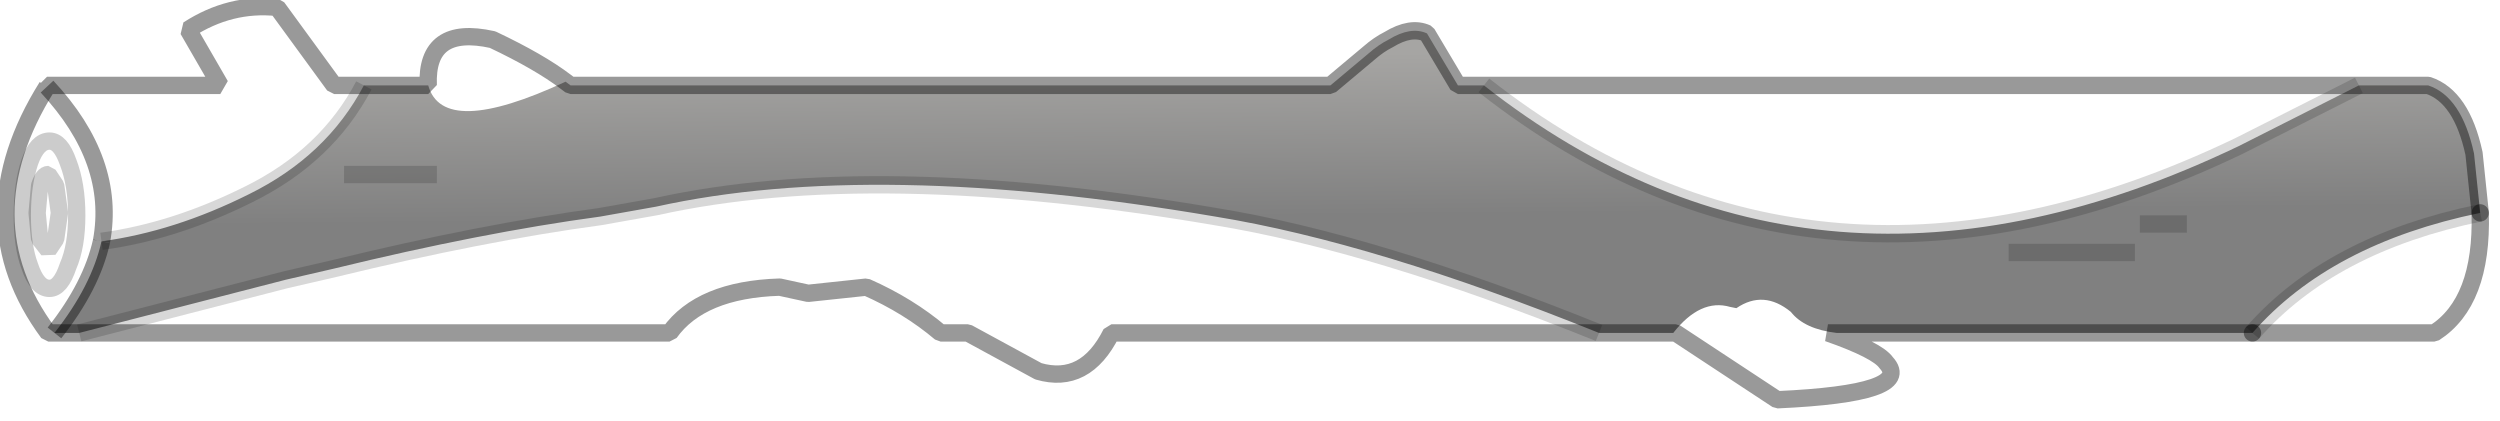 <?xml version="1.0" encoding="utf-8"?>
<svg version="1.1" id="Layer_1"
xmlns="http://www.w3.org/2000/svg"
xmlns:xlink="http://www.w3.org/1999/xlink"
width="101px" height="17px"
xml:space="preserve">
<g id="PathID_2539" transform="matrix(1, 0, 0, 1, 0.25, 0.25)">
<linearGradient
id="LinearGradID_1372" gradientUnits="userSpaceOnUse" gradientTransform="matrix(1.52588e-005, 0.004, -0.007, 6.10352e-005, 50.55, 5.2)" spreadMethod ="pad" x1="-819.2" y1="0" x2="819.2" y2="0" >
<stop  offset="0" style="stop-color:#A6A5A3;stop-opacity:1" />
<stop  offset="1" style="stop-color:#808080;stop-opacity:1" />
</linearGradient>
<path style="fill:url(#LinearGradID_1372) " d="M88.1 8.8L86.2 8.8L88.1 8.8M3.85 9.5Q6.8 9.1 9.8 7.6Q12.95 6.05 14.45 3.2L17.05 3.2Q17.65 5.35 22.6 3.05L22.8 3.2L53.5 3.2L55.05 1.9Q55.45 1.55 55.85 1.35Q56.75 0.8 57.4 1.1L58.65 3.2L59.7 3.2Q73.2 13.8 90.2 5.65L95.05 3.2L97.85 3.2Q99.2 3.65 99.7 5.95L99.95 8.35Q93.9 9.6 90.75 13.2L73.95 13.2Q72.65 13.05 72.1 12.35Q71 11.45 69.9 12.2L69.65 12.15Q68.45 11.8 67.35 13.2L64.35 13.2Q55.3 9.55 48.85 8.5Q35.05 6.15 26.25 8.1L24 8.5Q19.2 9.15 13.25 10.6L11.3 11.05L2.95 13.2L1.95 13.2Q3.45 11.3 3.85 9.5M17.4 6.8L13.65 6.8L17.4 6.8M86 9.95L80.9 9.95L86 9.95" />
<path style="fill:none;stroke-width:0.7;stroke-linecap:butt;stroke-linejoin:bevel;stroke-miterlimit:3;stroke:#000000;stroke-opacity:0.153" d="M86.2 8.8L88.1 8.8" />
<path style="fill:none;stroke-width:0.7;stroke-linecap:round;stroke-linejoin:bevel;stroke-miterlimit:3;stroke:#000000;stroke-opacity:0.4" d="M90.75 13.2L98.1 13.2Q100.05 11.95 99.95 8.35" />
<path style="fill:none;stroke-width:0.7;stroke-linecap:butt;stroke-linejoin:bevel;stroke-miterlimit:3;stroke:#000000;stroke-opacity:0.153" d="M99.95 8.35Q93.9 9.6 90.75 13.2" />
<path style="fill:none;stroke-width:0.7;stroke-linecap:round;stroke-linejoin:bevel;stroke-miterlimit:3;stroke:#000000;stroke-opacity:0.4" d="M90.75 13.2L73.95 13.2L73.6 13.2Q75.6 13.9 75.95 14.4Q77.1 15.65 71.55 15.9L67.45 13.2L67.35 13.2L64.35 13.2L44.65 13.2Q43.6 15.3 41.7 14.75L38.85 13.2L37.75 13.2Q36.45 12.1 34.75 11.35L32.4 11.6L31.25 11.35Q28.05 11.45 26.8 13.2L2.95 13.2L1.95 13.2L1.7 13.2Q-1.7 8.6 1.65 3.25L1.65 3.2L8.65 3.2L7.35 0.95Q9.05 -0.15 10.95 0.05L13.25 3.2L14.45 3.2L17.05 3.2Q16.95 0.75 19.65 1.35Q21.55 2.25 22.6 3.05L22.8 3.2L53.5 3.2L55.05 1.9Q55.45 1.55 55.85 1.35Q56.75 0.8 57.4 1.1L58.65 3.2L59.7 3.2L95.05 3.2L97.85 3.2Q99.2 3.65 99.7 5.95L99.95 8.35" />
<path style="fill:none;stroke-width:0.7;stroke-linecap:butt;stroke-linejoin:bevel;stroke-miterlimit:3;stroke:#000000;stroke-opacity:0.153" d="M95.05 3.2L90.2 5.65Q73.2 13.8 59.7 3.2" />
<path style="fill:none;stroke-width:0.7;stroke-linecap:butt;stroke-linejoin:bevel;stroke-miterlimit:3;stroke:#000000;stroke-opacity:0.153" d="M2.95 13.2L11.3 11.05L13.25 10.6Q19.2 9.15 24 8.5L26.25 8.1Q35.05 6.15 48.85 8.5Q55.3 9.55 64.35 13.2" />
<path style="fill:none;stroke-width:0.7;stroke-linecap:butt;stroke-linejoin:bevel;stroke-miterlimit:3;stroke:#000000;stroke-opacity:0.153" d="M13.65 6.8L17.4 6.8" />
<path style="fill:none;stroke-width:0.7;stroke-linecap:butt;stroke-linejoin:bevel;stroke-miterlimit:3;stroke:#000000;stroke-opacity:0.2" d="M2.15 8.35L2 9.4L1.7 9.85L1.35 9.4L1.25 8.35L1.35 7.25Q1.5 6.8 1.7 6.8L2 7.25L2.15 8.35z" />
<path style="fill:none;stroke-width:0.7;stroke-linecap:butt;stroke-linejoin:bevel;stroke-miterlimit:3;stroke:#000000;stroke-opacity:0.2" d="M0.95 6.3Q1.25 5.45 1.75 5.45Q2.2 5.45 2.5 6.3Q2.85 7.2 2.85 8.45Q2.85 9.7 2.5 10.5Q2.2 11.4 1.75 11.4Q1.25 11.4 0.95 10.5Q0.65 9.7 0.65 8.45Q0.65 7.2 0.95 6.3z" />
<path style="fill:none;stroke-width:0.7;stroke-linecap:butt;stroke-linejoin:bevel;stroke-miterlimit:3;stroke:#000000;stroke-opacity:0.4" d="M1.65 3.25Q4.45 6.25 3.85 9.5" />
<path style="fill:none;stroke-width:0.7;stroke-linecap:butt;stroke-linejoin:bevel;stroke-miterlimit:3;stroke:#000000;stroke-opacity:0.153" d="M3.85 9.5Q6.8 9.1 9.8 7.6Q12.95 6.05 14.45 3.2" />
<path style="fill:none;stroke-width:0.7;stroke-linecap:butt;stroke-linejoin:bevel;stroke-miterlimit:3;stroke:#000000;stroke-opacity:0.4" d="M3.85 9.5Q3.45 11.3 1.95 13.2" />
<path style="fill:none;stroke-width:0.7;stroke-linecap:butt;stroke-linejoin:bevel;stroke-miterlimit:3;stroke:#000000;stroke-opacity:0.153" d="M80.9 9.95L86 9.95" />
</g>
</svg>
